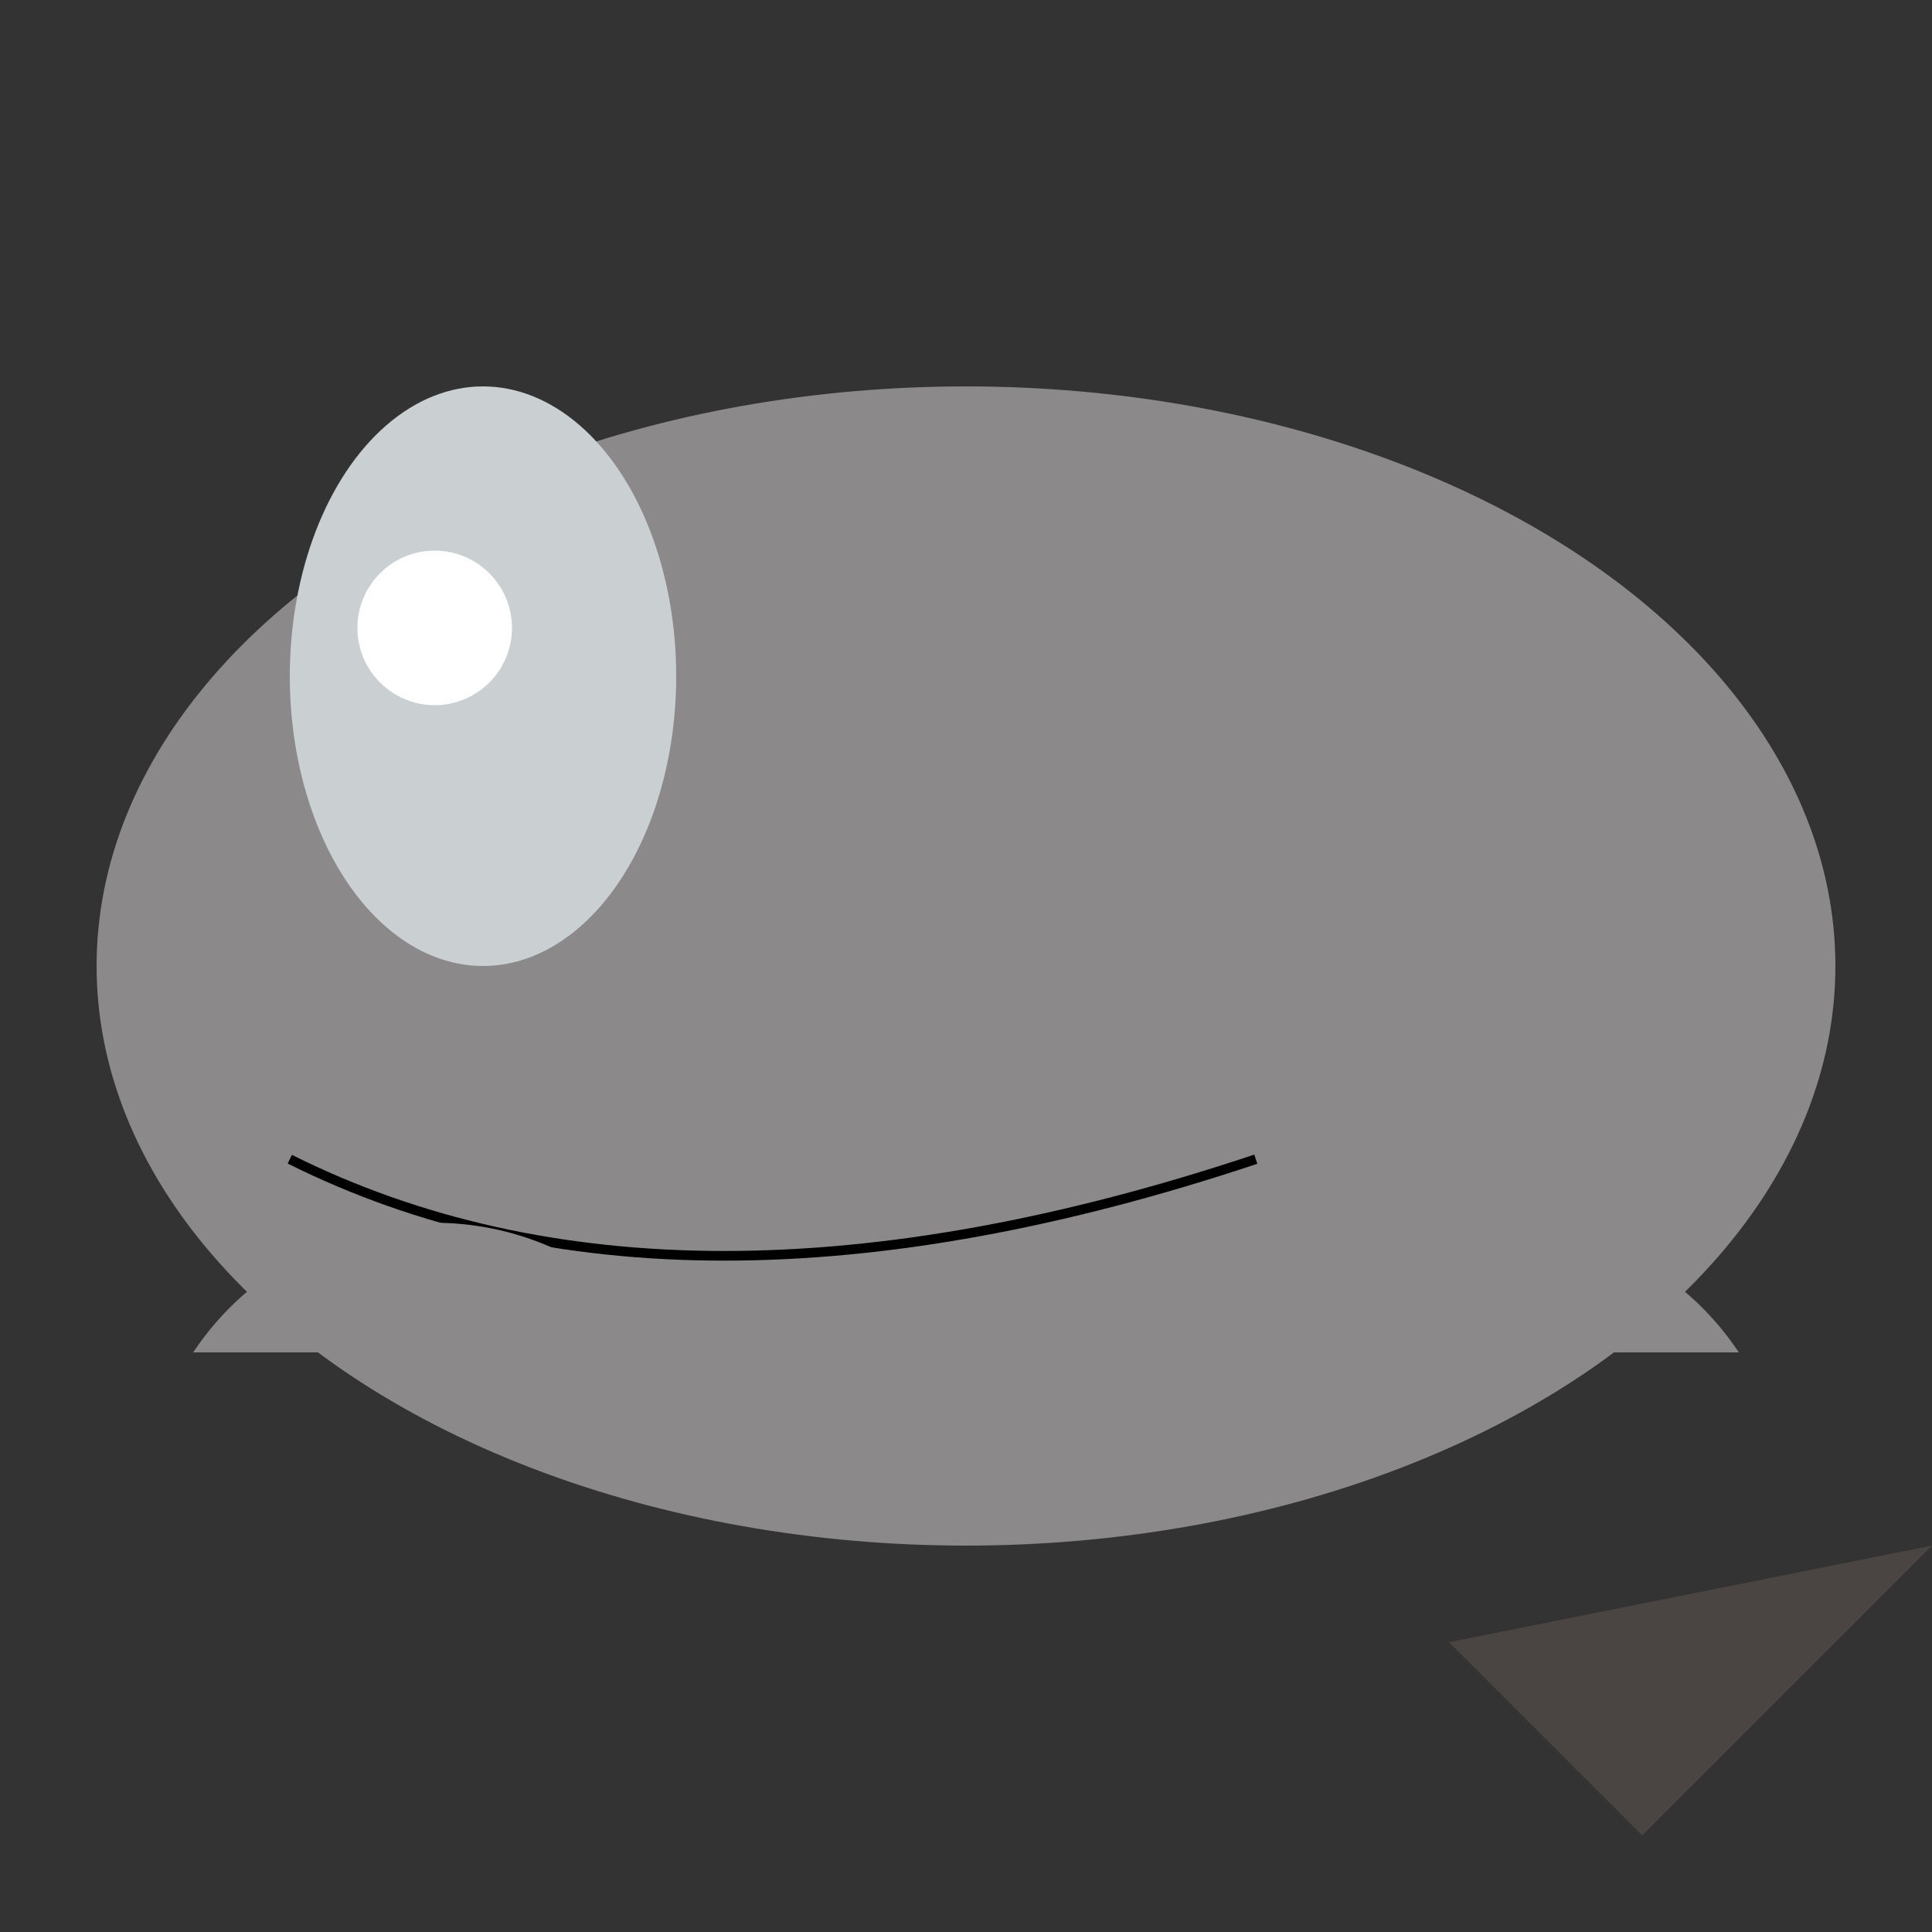 <svg width="200" height="200" xmlns="http://www.w3.org/2000/svg">

  <rect width="100%" height="100%" fill="#333333" stroke="none"/>

  <!-- Main Body -->
  <ellipse cx="100" cy="100" rx="90" ry="60" fill="#8B8989"/>

  <!-- Head -->
  <ellipse cx="50" cy="70" rx="20" ry="30" fill="#CACFD2"/>

  <!-- Eye -->
  <circle cx="45" cy="65" r="5" fill="#000"/>
  <circle cx="45" cy="65" r="8" fill="#fff"/>

  <!-- Mouth -->
  <path d="M 30,120 Q 70,140 130,120" stroke="#000" fill="transparent"/>

  <!-- Dorsal Fin -->
  <polygon points="150,80 180,90 150,100" fill="#8B8989"/>

  <!-- Pectoral Fins (left & right) -->
  <path d="M 20,140 A 30,30 0 0 1 70,140" fill="#8B8989"/>
  <path d="M 130,140 A 30,30 0 0 1 180,140" fill="#8B8989"/>

  <!-- Tail -->
  <polygon points="200,160 170,190 150,170" fill="#4A4542"/>

</svg>